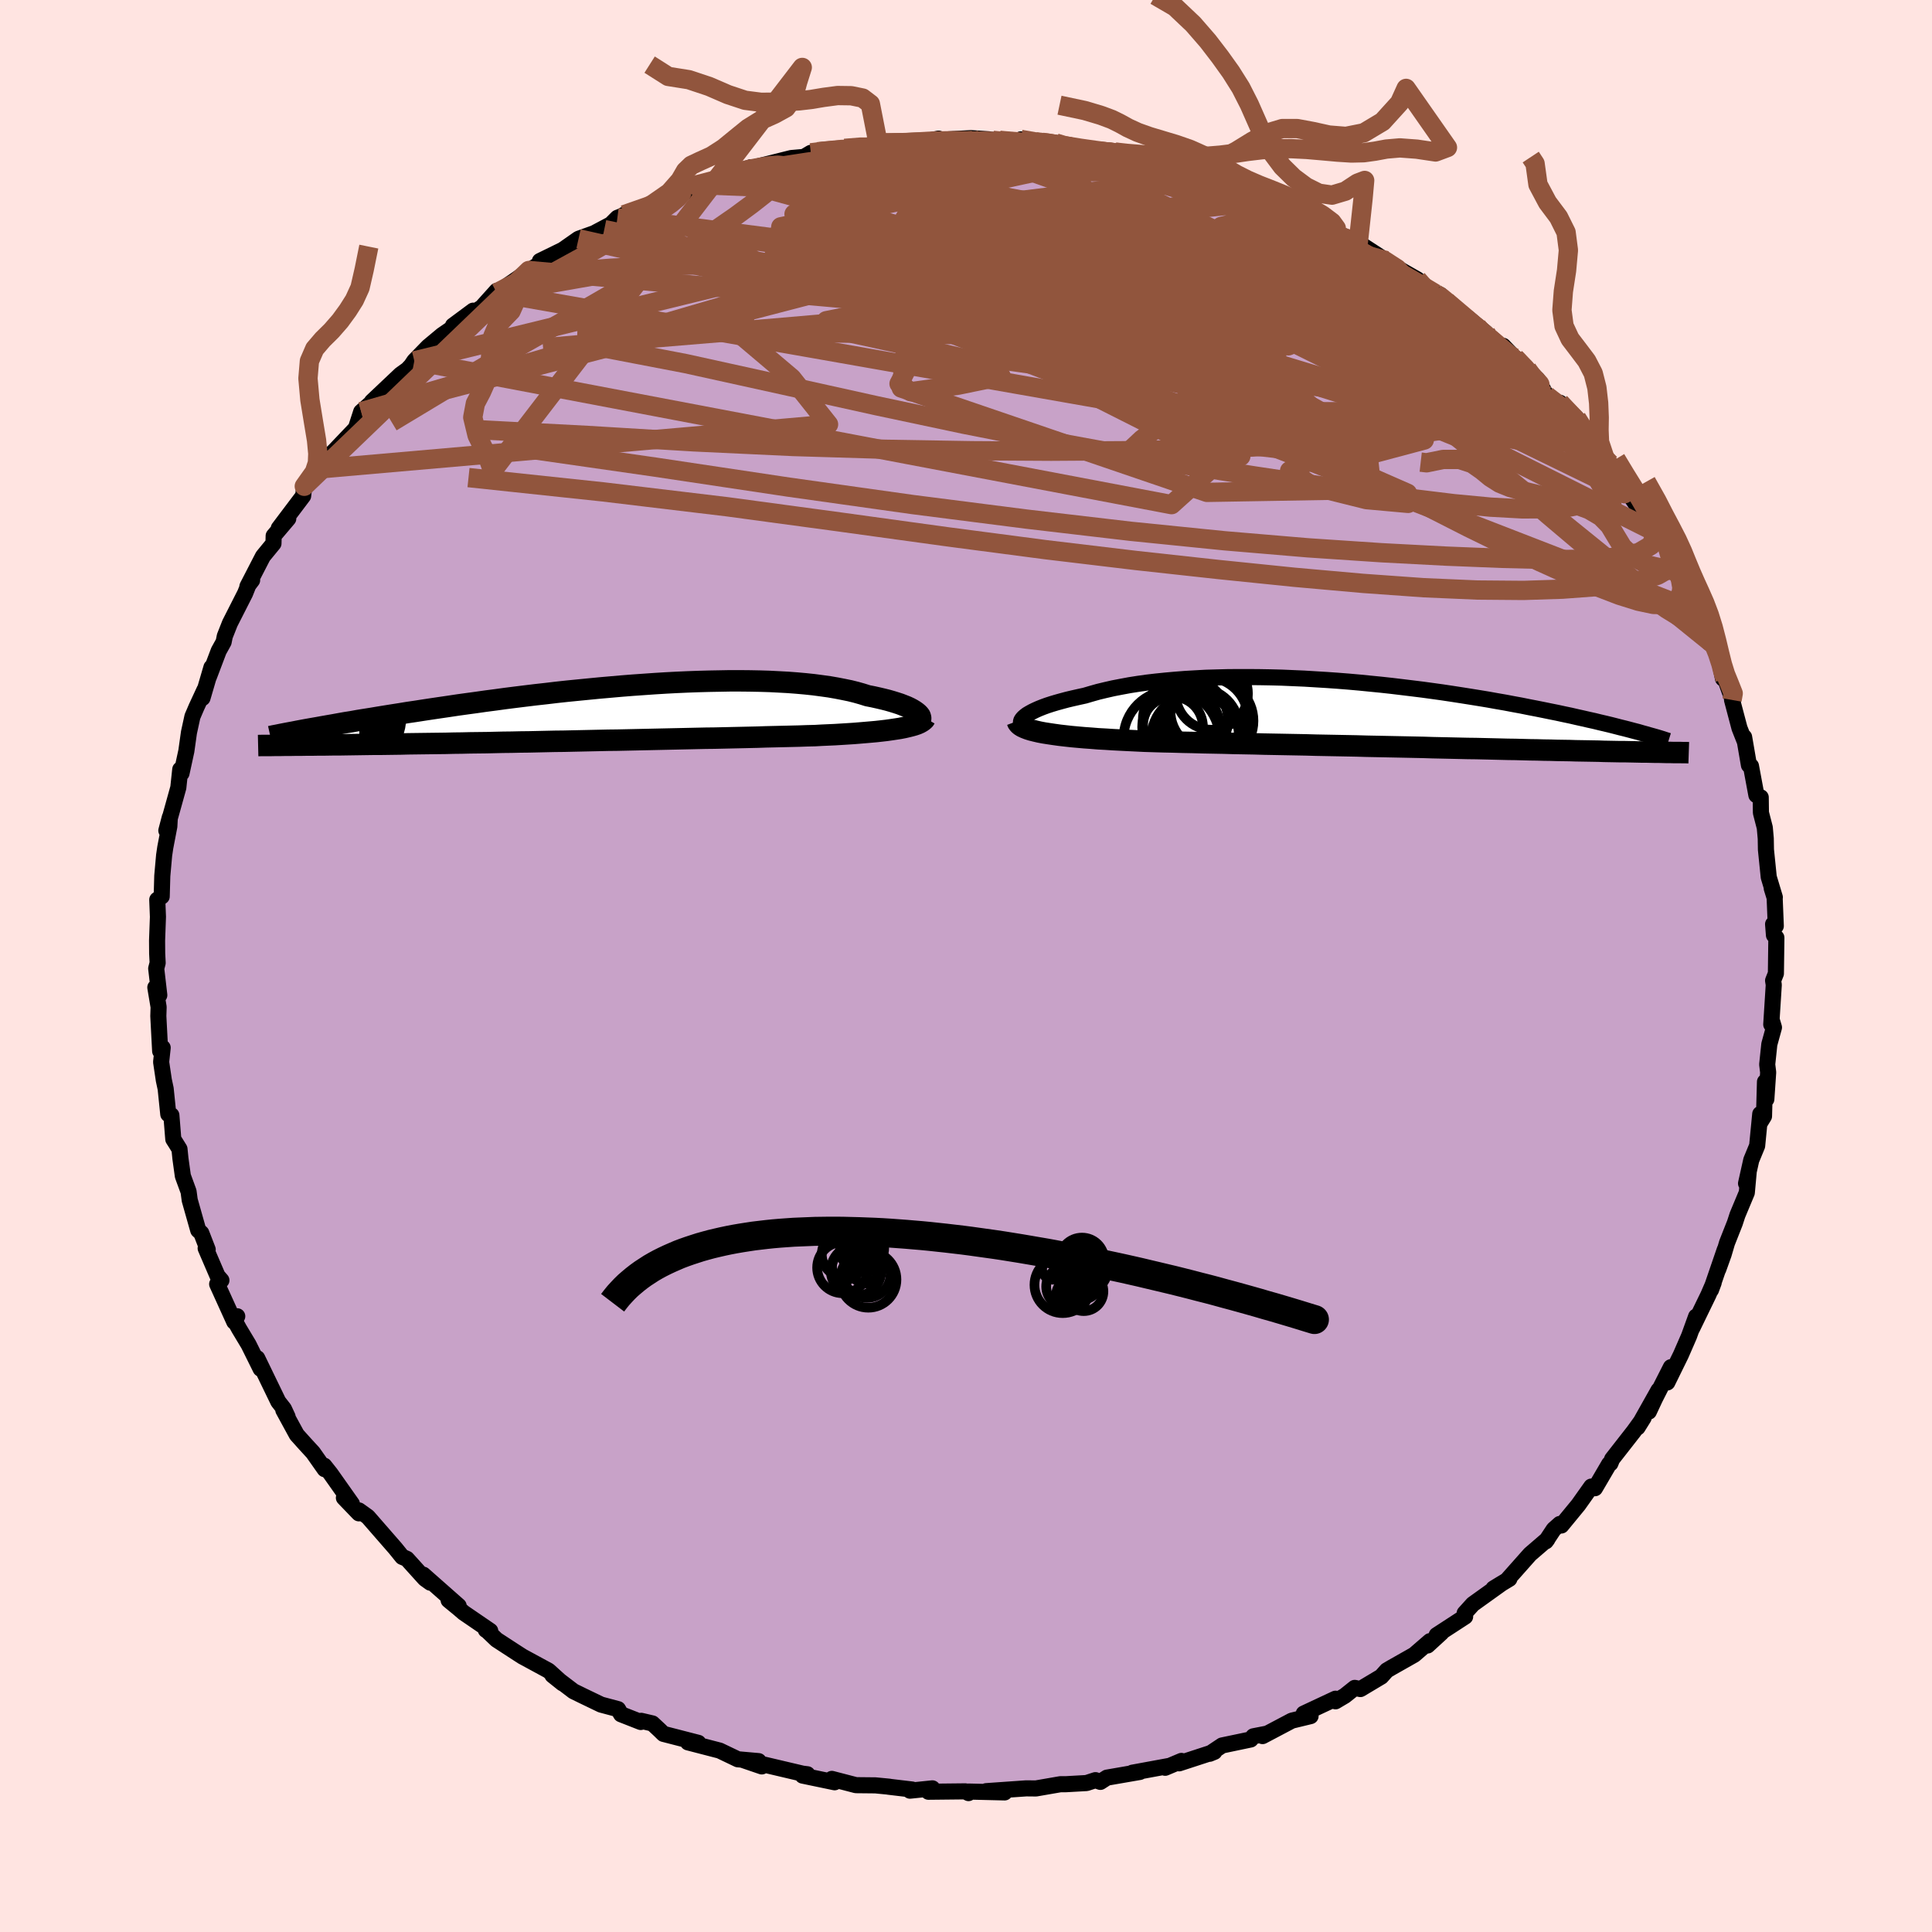 <svg xmlns="http://www.w3.org/2000/svg" width="500" height="500" viewBox="-100 -100 200 200"><defs><clipPath id="c"><path d="m30.8.22-.13-.13-.16-.13-.2-.14-.23-.14-.26-.14-.3-.14-.33-.13-.36-.14-.4-.13-.42-.13-.45-.13-.48-.12-.51-.12-.54-.12-.56-.11-.57-.18-.6-.17-.64-.16-.68-.14-.72-.14-.75-.13-.79-.11-.83-.11-.85-.09-.89-.08-.92-.07-.94-.05-.97-.05-1-.03-1.02-.02-1.03-.01h-1.06l-1.07.02-1.09.02-1.11.03-1.11.04-1.12.05-1.13.06-1.14.07-1.14.08-1.14.08-1.14.09-1.13.1-1.14.1-1.13.11-1.12.11-1.11.11-1.11.12-1.09.13-1.08.12-1.07.13-1.05.13-1.03.13-1.02.14-1 .13-.98.14-.96.13-.94.13-.93.14-.89.13-.88.13-.86.13-.83.13-.82.12-.79.13-.77.12-.75.12-.74.12-.71.12-.7.11-.68.11-.66.12-.64.1-.62.11-.6.11-.58.1-.57.1-.55.1-.52.09-.61 1.71h.57l.58-.01h.59l.61-.01.62-.01h.63l.64-.01.66-.01.67-.01.67-.01.69-.01h.7l.71-.01.72-.01.73-.01.75-.02.76-.01.77-.01.78-.01.8-.01.81-.01.82-.02.83-.01.84-.02.85-.01.86-.01.86-.02.87-.02.88-.01.89-.02.89-.01.9-.02.9-.02.91-.02.91-.01.91-.02.92-.02.92-.02.92-.02.92-.02.92-.01.92-.02.92-.02.92-.02.93-.02.91-.02.92-.02.92-.02.91-.02.91-.02.91-.02.91-.01.9-.02.89-.02.9-.02.88-.02.88-.02.88-.03.87-.02.86-.02.85-.02.85-.02.83-.03.82-.02.7-.04.68-.03.67-.03.66-.04.64-.04.63-.04.62-.05.59-.05.58-.05.56-.05.54-.06.52-.06.49-.07.47-.07.45-.07"/></clipPath><clipPath id="b"><path d="m-34.94.44.17-.15.21-.16.25-.15.29-.16.33-.16.36-.16.4-.16.44-.16.46-.15.5-.15.54-.15.56-.15.59-.14.62-.14.64-.14.68-.2.71-.2.75-.18.79-.18.83-.16.86-.16.89-.14.93-.13.95-.11.98-.1 1.01-.09 1.03-.08 1.05-.06 1.07-.06 1.09-.03 1.11-.03 1.11-.01h1.13l1.14.01 1.14.02 1.15.03 1.15.05 1.16.05 1.15.07 1.15.07 1.14.08 1.14.09 1.13.1 1.11.11 1.11.11 1.1.12 1.08.13 1.07.13 1.05.13 1.03.14 1.01.14 1 .15.97.15.95.15.93.15.91.15.89.16.87.15.84.16.82.15.79.16.78.15.75.15.73.15.7.14.69.15.67.14.65.15.63.14.61.14.59.13.57.14.56.13.54.13.51.13.5.13.49.12.46.12.45.12 2.16 2.21-.42-.01-.43-.01h-.44l-.45-.01-.46-.01-.48-.01-.49-.01h-.5l-.52-.01-.53-.01-.54-.01-.55-.02-.57-.01-.58-.01-.6-.01-.61-.01-.63-.02-.65-.01-.66-.01-.67-.02-.7-.01-.71-.02-.73-.01-.75-.02-.76-.02-.78-.01-.8-.02-.82-.02-.83-.02-.85-.02-.86-.01-.88-.02-.9-.02-.91-.02-.93-.02-.94-.03-.96-.02-.96-.02-.99-.02-.99-.02-1-.02L.56 3.4l-1.02-.03-1.04-.02-1.04-.02-1.05-.02-1.06-.02-1.06-.03-1.06-.02-1.07-.02-1.07-.02-1.08-.02-1.07-.03-1.07-.02-1.06-.02-1.07-.03-1.05-.02-1.05-.02-1.05-.03-1.03-.02-1.02-.03-1-.02-1-.03-.97-.03-.83-.04-.82-.04-.81-.04-.78-.04-.77-.05-.75-.04-.73-.06-.71-.05-.68-.06-.66-.06-.63-.07-.61-.07-.57-.08-.54-.08-.51-.08"/></clipPath><filter id="a"><feTurbulence baseFrequency=".05" numOctaves="3" result="noise" type="noise"/><feDisplacementMap in="SourceGraphic" in2="noise" scale="2"/></filter></defs><rect width="100%" height="100%" x="-100" y="-100" fill="#FFE4E1"/><path fill="#C8A2C8" stroke="#000" stroke-linejoin="round" stroke-width="1.667" d="m83.84.78-.29.73.07.44-.26 4.1.07-.39.21.7-.48 1.74-.22 2.09.1.82-.19 2.78-.14-1.8-.1 3.56-.4.65.01-.88-.32 3.29-.61 1.48-.54 2.42.27-1.14-.19 2.09-.97 2.32-.27.83-.81 2.05-.35 1.19-.56 1.56.68-2.05-1.43 4.17.28-.75-.55 1.27-1.68 3.46.41-1.22-.73 2.02-.85 1.95-1.4 2.85.37-1.58-1.65 3.25-.63 1.35 1-2.22-2.17 3.86.63-1.01-1.01 1.4-2.25 2.88-.18.45-.13.06-1.47 2.51-.38-.17-1.34 1.89-1.76 2.14-.16-.16-.63.56-.82 1.24.16-.21-1.79 1.54-2.28 2.57.14-.02-1.65 1 .87-.53-3 2.15-.85.94.05.35-2.95 1.92.5-.25-1.44 1.32.25-.45-1.63 1.41-2.33 1.32-.51.3-.57.64-2.16 1.29-.59-.12-1.03.82-.96.57v-.27l-3.29 1.54.71.26-1.94.47-3.03 1.6.49-.26-1.44.28-.28.33-2.96.62-1.29.86.49-.2-3.65 1.19.24-.25-1.68.71.46-.2-3.86.71.78-.08-3.41.59-.68.44-.51-.18-.92.3-2.13.12h-.57l-2.54.44-.99-.01h-.02l-4.14.29 1.91.13-3.73-.09-.01.16-.33-.18-3.82.04.41-.35-2.32.24.22-.12-2.44-.29h.09l-1.45-.14-2.01-.02-2.5-.65.29.35-3.31-.69.49-.14-.49-.06-4.8-1.13.57.38-1.93-.66 1.6.11-2.15-.19-1.88-.9-3.28-.85 1.07.05-3.61-.93-.42-.41-.72-.67-1.16-.27-.05.12-2.04-.8-.31-.53-1.76-.47-1.89-.91-.96-.47-2.18-1.66 1.05.84-1.45-1.31-2.71-1.47-.76-.49-1.92-1.25-.94-.9-.17-.11.46.1-2.75-1.88-.51-.44-1.05-.86 1.04.59-3.66-3.23.73.83-.57-.41-1.86-2.06-.48-.2-.71-.88-2.85-3.27-.92-.66-.01.3-1.55-1.61.83.63-2.21-3.13-.65-.82.04.36-1.21-1.72-.8-.87-.88-.98-1.39-2.55.44.69-.38-.82-.58-.74-2.18-4.5.35 1.1-1.24-2.5-.99-1.65-.64-1.16.45-.13-.31.57-1.77-3.9.44-.39-.4-.46-1.23-2.86.21.13-.66-1.7-.32-.3-.88-3.11-.12-.89-.59-1.61-.25-1.8-.1-.99-.41-.66-.23-.36-.2-2.48-.32-.11-.27-2.63-.19-.89-.28-1.88.16-1.48-.26.35-.16-3.03-.03-.6.03-.93-.34-2.03.41.8-.32-2.76.15-.58-.05-.99-.01-1.33.09-2.45-.07-1.77.46-.34.06-2.13.19-2.13.12-.81.42-2.19.05-.93-.36 1.37.69-2.47.55-1.98.2-1.88.13.4.5-2.3.27-1.92.36-1.65.42-.98.83-1.79-.21.85.93-3.18-.27.99 1.02-2.69.51-.92.12-.6.53-1.34 1.57-3.09.44-1.1.29-.27-.49.65 1.61-3.12 1.09-1.33.02-.79 1.51-1.78-.98.99 2.52-3.34.12-1 1.98-2.22-.29.41.75-1.31-.26.35.97-.94 2.19-2.3.55-1.7 1.82-1.61-.61.89-.1-.34 2.96-2.8.71-.51.39-.41.33-.49 1.44-1.48 1.44-1.2 1.46-1 1.75-1.52-2.09 1.55 2.98-1.89 1.54-1.71-.25.28.26-.08 2.19-1.5 1.14-.81 1.06-.64.08-.34 2.37-1.16 1.63-1.14 2.66-.95-.89.29 1.58-.84.67-.67 1.93-.76-1.24.44 2.56-.82 2.94-1.16 2.31-1.08-1.03.2.28-.11.74-.14 2.33-.82 3.01-.99-.32.34.62-.32 3.88-.97 1.59-.14-.58.2 1.01-.6.7-.11 2.8-.35 1.78-.23 1.09-.13.33-.23.26.06 3.6.02 1.69-.28.97-.22-.89.18 4.24-.23 1.84.12-1.34.1h2.46l-1.21-.07 4.48.33-1.07-.35 1.54.25 2.07.12-.06.25 3.38.42 1.12.19 1.95.06.11.24-.35-.22.94.37 1.77.19 2.36.57 2.89.92-1.18-.25 2.21.9 2.24.49.56-.06 1.75.84-.05.09.94.36 1.88.62 2.74.8.86.58 1.06.57 2.1 1.16-.02.21-.31-.21.15.19 2.29 1.03 2.89 1.88-.44-.19 2.29 1.34 1.37.78.62.7 1.25.78.52.12.1.38 2.86 2.1 1.74 1.45-.43.14 2.22 1.45.01-.24 1.2 1.25.04-.01 1.25 1.18 1.07 1.05.93 1.68 1.87 1.58-.49-.84 1.73 1.59 1.78 2.28-.59-.43.05.24 1.75 2.24.48.39.83 1.37 2.21 2.92-1.09-1.15 1.56 2.26.79 1.49.54.42 1.1 1.37 1.18 2.56-.36-.86.9 2.63.13.11.49.64.52 1.46.93 1.46.55 1.89.74.42.66 3.25-.23-1.26.45 1.29.82 2.28-.1-.09.77 2.91.51 1.29-.03-.36.5 2.91.21.09.56 3.01.45.23.02 1.59.4 1.55.1 1.12.02 1.16.29 2.84.63 2.09-.32-.93.3.97.12 2.93-.28-.19.09 1.14.25.26-.05 3.71-.29.73" filter="url(#a)"/><path fill="#fff" d="m-34.94.44.17-.15.21-.16.25-.15.29-.16.33-.16.36-.16.4-.16.44-.16.46-.15.5-.15.54-.15.56-.15.59-.14.62-.14.64-.14.68-.2.71-.2.75-.18.79-.18.83-.16.86-.16.89-.14.93-.13.95-.11.98-.1 1.01-.09 1.03-.08 1.05-.06 1.07-.06 1.09-.03 1.11-.03 1.11-.01h1.13l1.14.01 1.14.02 1.15.03 1.15.05 1.16.05 1.15.07 1.15.07 1.14.08 1.14.09 1.13.1 1.11.11 1.11.11 1.1.12 1.08.13 1.07.13 1.05.13 1.03.14 1.01.14 1 .15.97.15.95.15.93.15.91.15.89.16.87.15.84.16.82.15.79.16.78.15.75.15.73.15.7.14.69.15.67.14.65.15.63.14.61.14.59.13.57.14.56.13.54.13.51.13.5.13.49.12.46.12.45.12 2.16 2.21-.42-.01-.43-.01h-.44l-.45-.01-.46-.01-.48-.01-.49-.01h-.5l-.52-.01-.53-.01-.54-.01-.55-.02-.57-.01-.58-.01-.6-.01-.61-.01-.63-.02-.65-.01-.66-.01-.67-.02-.7-.01-.71-.02-.73-.01-.75-.02-.76-.02-.78-.01-.8-.02-.82-.02-.83-.02-.85-.02-.86-.01-.88-.02-.9-.02-.91-.02-.93-.02-.94-.03-.96-.02-.96-.02-.99-.02-.99-.02-1-.02L.56 3.4l-1.02-.03-1.04-.02-1.04-.02-1.05-.02-1.06-.02-1.06-.03-1.06-.02-1.07-.02-1.07-.02-1.08-.02-1.07-.03-1.07-.02-1.06-.02-1.07-.03-1.05-.02-1.05-.02-1.05-.03-1.03-.02-1.02-.03-1-.02-1-.03-.97-.03-.83-.04-.82-.04-.81-.04-.78-.04-.77-.05-.75-.04-.73-.06-.71-.05-.68-.06-.66-.06-.63-.07-.61-.07-.57-.08-.54-.08-.51-.08" filter="url(#a)" transform="translate(40.89 -26.15)"/><path fill="#fff" d="m30.8.22-.13-.13-.16-.13-.2-.14-.23-.14-.26-.14-.3-.14-.33-.13-.36-.14-.4-.13-.42-.13-.45-.13-.48-.12-.51-.12-.54-.12-.56-.11-.57-.18-.6-.17-.64-.16-.68-.14-.72-.14-.75-.13-.79-.11-.83-.11-.85-.09-.89-.08-.92-.07-.94-.05-.97-.05-1-.03-1.02-.02-1.03-.01h-1.06l-1.07.02-1.09.02-1.11.03-1.11.04-1.12.05-1.13.06-1.14.07-1.14.08-1.14.08-1.14.09-1.13.1-1.14.1-1.13.11-1.12.11-1.11.11-1.11.12-1.09.13-1.08.12-1.07.13-1.05.13-1.03.13-1.02.14-1 .13-.98.14-.96.13-.94.13-.93.14-.89.13-.88.13-.86.13-.83.13-.82.12-.79.13-.77.12-.75.12-.74.12-.71.12-.7.11-.68.11-.66.12-.64.1-.62.11-.6.11-.58.1-.57.1-.55.1-.52.09-.61 1.71h.57l.58-.01h.59l.61-.01.62-.01h.63l.64-.01.66-.01.67-.01.67-.01.69-.01h.7l.71-.01.72-.01.73-.01.75-.02.76-.01.77-.01.78-.01.8-.01.81-.01.82-.02.83-.01.84-.02.85-.01.86-.01.86-.02.87-.02.88-.01.89-.02.89-.01.9-.02.9-.02.91-.02.91-.01.91-.02.92-.02.92-.02.92-.02.92-.02.92-.01.92-.02.92-.02.92-.02.93-.02.91-.02.92-.02.92-.02.91-.02.91-.02.91-.02.91-.01.9-.02.89-.02.9-.02.88-.02.88-.02.88-.03.87-.02.86-.02.85-.02.85-.02.83-.03.82-.02.7-.04.68-.03.67-.03.66-.04.64-.04.63-.04.62-.05.59-.05.58-.05.56-.05.54-.06.52-.06.49-.07.47-.07.45-.07" filter="url(#a)" transform="translate(-35.66 -26.25)"/><g fill="none" stroke="#000" transform="translate(40.89 -26.15)"><path stroke-linejoin="round" stroke-width="1.667" d="m-34.21 1.59-.29-.07-.23-.08-.19-.09-.14-.11-.09-.12-.05-.12V.87l.04-.14.09-.14.13-.15.17-.15.21-.16.25-.15.29-.16.33-.16.36-.16.4-.16.44-.16.46-.15.5-.15.54-.15.56-.15.59-.14.62-.14.64-.14.68-.2.71-.2.75-.18.79-.18.83-.16.86-.16.89-.14.93-.13.95-.11.98-.1 1.01-.09 1.03-.08 1.05-.06 1.07-.06 1.09-.03 1.11-.03 1.11-.01h1.13l1.14.01 1.14.02 1.15.03 1.15.05 1.16.05 1.15.07 1.15.07 1.14.08 1.14.09 1.13.1 1.11.11 1.11.11 1.1.12 1.08.13 1.07.13 1.05.13 1.03.14 1.01.14 1 .15.97.15.95.15.93.15.91.15.89.16.87.15.84.16.82.15.79.16.78.15.75.15.73.15.7.14.69.15.67.14.65.15.63.14.61.14.59.13.57.14.56.13.54.13.51.13.5.13.49.12.46.12.45.12.43.11.41.12.4.11.38.11.36.1.35.1.34.1.32.1.3.1.29.09" filter="url(#a)"/><path stroke-linejoin="round" stroke-width="2.222" d="m-35.59.8.06.16.11.15.16.14.21.13.26.12.31.12.35.11.4.1.43.1.47.09.51.08.54.08.57.08.61.07.63.07.66.06.68.06.71.05.73.06.75.04.77.05.78.04.81.04.82.04.83.04.97.03 1 .03 1 .02 1.02.03 1.03.02 1.05.03 1.05.02 1.05.02 1.07.03 1.06.02 1.07.02 1.07.03 1.08.02 1.07.02 1.07.02 1.06.02 1.06.03 1.06.02 1.05.02 1.04.02 1.04.02 1.02.03 1.02.02 1 .02.99.02.99.02.96.02.96.02.94.03.93.02.91.02.9.02.88.02.86.01.85.02.83.02.82.02.8.02.78.01.76.02.75.02.73.01.71.02.7.01.67.02.66.01.65.01.63.02.61.01.6.01.58.01.57.01.55.02.54.01.53.01.52.01h.5l.49.01.48.01.46.01.45.01h.44l.43.01.42.01h.4l.39.01.38.01h.37l.36.01h.68l.32.01h.32l.3.01" filter="url(#a)"/><circle cx="-18.18" cy=".717" r="4.408" clip-path="url(#b)" filter="url(#a)"/><circle cx="-15.49" cy=".772" r="4.358" clip-path="url(#b)" filter="url(#a)"/><circle cx="-19.615" cy="2.582" r="4.962" clip-path="url(#b)" filter="url(#a)"/><circle cx="-16.725" cy="1.517" r="4.096" clip-path="url(#b)" filter="url(#a)"/><circle cx="-19.505" cy="1.412" r="3.146" clip-path="url(#b)" filter="url(#a)"/><circle cx="-16.015" cy=".572" r="4.324" clip-path="url(#b)" filter="url(#a)"/><circle cx="-15.7" cy="-.243" r="4.026" clip-path="url(#b)" filter="url(#a)"/><circle cx="-15.445" cy="-2.048" r="3.742" clip-path="url(#b)" filter="url(#a)"/><circle cx="-18.59" cy="1.497" r="4.006" clip-path="url(#b)" filter="url(#a)"/><circle cx="-17.155" cy="2.567" r="4.56" clip-path="url(#b)" filter="url(#a)"/></g><g fill="none" stroke="#000" transform="translate(-35.66 -26.25)"><path stroke-linejoin="round" stroke-width="2.222" d="m30.06 1.24.24-.06.21-.07.17-.09.13-.09.09-.1.06-.11.01-.12-.02-.12-.05-.13-.1-.13-.13-.13-.16-.13-.2-.14-.23-.14-.26-.14-.3-.14-.33-.13-.36-.14-.4-.13-.42-.13-.45-.13-.48-.12-.51-.12-.54-.12-.56-.11-.57-.18-.6-.17-.64-.16-.68-.14-.72-.14-.75-.13-.79-.11-.83-.11-.85-.09-.89-.08-.92-.07-.94-.05-.97-.05-1-.03-1.02-.02-1.03-.01h-1.06l-1.07.02-1.09.02-1.11.03-1.11.04-1.12.05-1.13.06-1.14.07-1.14.08-1.14.08-1.14.09-1.13.1-1.14.1-1.13.11-1.12.11-1.11.11-1.11.12-1.09.13-1.08.12-1.07.13-1.05.13-1.03.13-1.02.14-1 .13-.98.14-.96.13-.94.13-.93.14-.89.13-.88.13-.86.13-.83.13-.82.12-.79.13-.77.12-.75.12-.74.12-.71.12-.7.11-.68.11-.66.12-.64.1-.62.11-.6.11-.58.1-.57.1-.55.1-.52.09-.51.09-.49.09-.48.09-.45.09-.44.08-.42.08-.41.08-.39.08-.37.07-.36.08" filter="url(#a)"/><path stroke-linejoin="round" stroke-width="2.222" d="m31.44.59-.08.14-.13.12-.17.12-.21.12-.25.11-.29.1-.32.09-.36.09-.39.09-.41.08-.45.07-.47.07-.49.07-.52.06-.54.06-.56.05-.58.05-.59.05-.62.05-.63.04-.64.04-.66.04-.67.03-.68.03-.7.04-.82.02-.83.03-.85.02-.85.02-.86.02-.87.02-.88.03-.88.02-.88.02-.9.02-.89.02-.9.02-.91.01-.91.02-.91.02-.91.02-.92.02-.92.02-.91.02-.93.02-.92.02-.92.02-.92.02-.92.01-.92.02-.92.02-.92.02-.92.02-.91.02-.91.01-.91.02-.9.02-.9.02-.89.01-.89.02-.88.01-.87.02-.86.02-.86.01-.85.01-.84.02-.83.01-.82.02-.81.01-.8.01-.78.01-.77.01-.76.01-.75.02-.73.01-.72.01-.71.01h-.7l-.69.01-.67.01-.67.01-.66.01-.64.01h-.63l-.62.01-.61.01h-.59l-.58.01h-.57l-.56.01h-.54l-.53.01h-.52l-.5.01h-.49l-.48.01h-.92l-.44.01" filter="url(#a)"/><circle cx="-28.386" cy=".453" r="3.774" clip-path="url(#c)" filter="url(#a)"/><circle cx="-26.701" cy="2.878" r="3.482" clip-path="url(#c)" filter="url(#a)"/><circle cx="-30.321" cy="1.718" r="4.524" clip-path="url(#c)" filter="url(#a)"/><circle cx="-30.471" cy="1.268" r="4.818" clip-path="url(#c)" filter="url(#a)"/><circle cx="-27.976" cy="2.933" r="3.31" clip-path="url(#c)" filter="url(#a)"/><circle cx="-28.111" cy="1.348" r="4.242" clip-path="url(#c)" filter="url(#a)"/><circle cx="-29.261" cy="2.263" r="3.932" clip-path="url(#c)" filter="url(#a)"/><circle cx="-29.956" cy="3.228" r="4.218" clip-path="url(#c)" filter="url(#a)"/><circle cx="-27.471" cy=".598" r="4.676" clip-path="url(#c)" filter="url(#a)"/><circle cx="-31.186" cy="1.948" r="4.544" clip-path="url(#c)" filter="url(#a)"/></g><g fill="none" stroke="#91553D" stroke-linejoin="round" stroke-width="2"><path d="m5.67-85.57 1.67.29 1.92.45 2.21.61 2.45.72 2.51.79 2.5.84 2.46.9 2.51.98 2.63 1.06 2.77 1.11 2.82 1.13 2.73 1.06 2.51.96 2.28.86 2.08.8 1.91.76 1.67.69" filter="url(#a)"/><path d="m13.72-84.34 1.23.09.56.08.47.11.59.15.68.19.54.21.21.17-.27.11-.81.02-1.37-.08-1.93-.21-2.55-.33-3.34-.47-4.6-.57m-51.71 15.18 2.14-1.11 2.51-.68 3.15-.44 3.94-.31 4.74-.24 5.42-.13 5.94.01 6.39.16 6.82.3 7.27.45 7.72.56 8.15.65 8.55.66 8.79.57 8.61.31m-50.92-16.3 1.27.03 2.03-.02 1.98-.04 1.85-.02 1.83.01 1.79.04 1.68.05 1.52.06 1.37.06 1.25.05 1.15.05 1.02.05.8.05.46.03h.05l-.43-.07-.91-.15-1.48-.22M43.06-73.2l1.58 1.02.58.68-.23.42-.93.24-1.54.14-2.16.09-2.86.01-3.67-.13-4.6-.33-5.59-.59-6.63-.82-7.59-1.06-8.45-1.31-9.15-1.54-9.98-1.74" filter="url(#a)"/><path d="m15.67-84.28.15.16.64.22 1.27.36 1.72.49 1.9.57 1.89.6 1.78.58 1.64.54 1.5.5 1.36.46 1.19.39.98.33.74.23.44.12.07-.01-.35-.13-.77-.27-1.1-.41-1.4-.59" filter="url(#a)"/><path d="m23.39-82.21.16.25 1.65.84 2.23 1.11 2.44 1.32 2.56 1.49 2.71 1.64 2.9 1.77 3.11 1.89 3.22 1.99 3.23 2.03 3.09 2 2.82 1.89 2.52 1.79 2.27 1.74m-85.89-20.37-.33.07.79-.16 1.67-.35 2.23-.45 2.51-.48 2.6-.45 2.59-.42 2.52-.39 2.37-.38 2.17-.34 1.98-.3 1.84-.28 1.68-.23 1.45-.2 1.18-.15 1.05-.12m70.27 40.35.3.68-.37.89-1.27.74-2.22.47-3.11.23-3.99.02-4.86-.12-5.75-.23-6.68-.35-7.63-.51-8.64-.73-9.7-.98-10.77-1.26-11.82-1.51-12.81-1.8-13.81-2.07-14.92-2.14" filter="url(#a)"/><path d="m-9.1-85.17 2.79-.06 1.88-.11 1.55-.07 1.54-.02 1.55.02 1.47.03 1.37.05 1.26.05 1.19.05 1.15.06 1.08.07.98.07.83.07.63.07.38.05.09.02-.24-.02-.6-.03-.93-.06L7.66-85l-1.4-.09-1.5-.11-1.69-.18m28.67 6.16 2 .69 1.35.62 1 .55.68.43.38.3.17.21.06.17-.05.15-.26.1-.57-.02-.97-.17-1.4-.36-1.83-.55-2.29-.76-2.82-.95-3.47-1.17-4.25-1.4-5.01-1.71m39.35 17.54.22.4.55.47.37.35.11.25-.13.19-.37.13-.65.01-1-.17-1.42-.41-1.87-.7-2.33-.97-2.81-1.26-3.31-1.55-3.87-1.86-4.54-2.17-5.26-2.51-6.01-2.89-6.68-3.31" filter="url(#a)"/><path d="m-28.34-80.74 1.36-.35 2.01-.53 2.11-.48 2.11-.41 2.16-.37 2.21-.34 2.19-.3 2.13-.28 2.06-.25 1.99-.24 1.9-.24 1.75-.22 1.55-.2 1.33-.16 1.11-.13.87-.1.59-.07.3-.06.15-.05m20.67 3.06 1.98.69 1.6.46 1.2.35.88.3.64.25.46.2.23.14-.12.03-.61-.09-1.15-.24-1.69-.42-2.23-.62-2.85-.85-3.63-1.05" filter="url(#a)"/><path d="m24.42-81.56 1.68.36 1.22.34 1.06.37 1.03.39 1.09.42 1.13.44 1.06.43.86.4.56.31.22.2-.14.08-.45-.04L33-78l-.99-.21-1.25-.3-1.52-.39-1.82-.52-2.16-.67-2.63-.85L19.31-82 15-83.32m-24.36-1.91 1.24.03 1.95-.05 1.85-.07 1.68-.06 1.61-.03H.54l1.48.03 1.34.04 1.18.04 1.01.04.84.02.65.01.44.01.22.02-.03.02-.31.02h-.65l-1.01-.05-1.32-.1-1.59-.16" filter="url(#a)"/><path d="m-15.36-84.29 2.46-.24 2.24-.1h2.2l2.4.09 2.7.15 2.95.17 3.07.18 3.06.21 3.03.23 2.94.25 2.75.25 2.39.23 1.98.18 1.84.13M9.28-85.2l.92.28 1.62.26 1.48.21 1.13.15.85.13.7.13.66.15.6.18.45.17.19.14-.18.09-.58.02-1.01-.05-1.48-.14-1.96-.22-2.41-.33-2.76-.42L4.44-85m24.48 4.8 1.34.51 1.87.77 2 .92 1.91 1.02 1.77 1.04 1.62 1.04 1.52 1.02 1.49 1.01 1.53 1.02 1.58 1.05 1.58 1.02 1.51.95 1.35.84 1.15.72.9.58.64.43.36.25.07.04-.2-.24M-25.27-81.7l1.87-.55 1.09-.25 1.09-.2 1-.15.76-.05.48.05.24.17.06.27-.13.4-.38.54-.68.7-1 .88-1.34 1.05-1.68 1.24-2.04 1.41-2.45 1.6-2.88 1.8-3.33 1.99-3.8 2.2-4.31 2.44-4.91 2.79-5.57 3.28-6.28 3.78" filter="url(#a)"/><path d="m28.97-80.29.36.2 1.03.38 1.35.49 1.31.52 1.07.48.71.4.32.26-.05.14-.36.03-.58-.04-.77-.1-.97-.15-1.27-.26-1.72-.41-2.29-.61-2.97-.84-3.67-1.1-4.3-1.35-4.92-1.56M66.2-52.39l.48.72.36 1.04-.04.94-.48.75-.9.6-1.31.47-1.76.35-2.24.19-2.74.01-3.27-.18-3.8-.36-4.34-.53-4.88-.66-5.45-.79-6.01-.9-6.61-1.04-7.2-1.21-7.8-1.43-8.42-1.66-9.01-1.91-9.58-2.12-10.22-2.25-11.21-2.15" filter="url(#a)"/><path d="m73.44-41.62.53 1.66.14.8-.08.59-.29.52-.54.41-.85.23-1.19-.02-1.56-.33-1.95-.61-2.32-.89-2.7-1.13-3.11-1.4-3.53-1.66L52-45.4l-4.46-2.27-4.95-2.59-5.44-2.93-5.94-3.28-6.41-3.65-6.91-4.04-7.51-4.41-8.23-4.79-8.98-5.18m68.31 20.23 1.49 1.55.97 1.17.64.89.6.85.65.9.66.92.62.9.51.79.37.64.22.47.06.27-.11.07-.31-.14-.51-.39-.74-.64-.98-.91-1.24-1.21-1.53-1.55-1.83-1.9-2.18-2.28-2.49-2.66-2.73-2.96-2.92-3.19m-63.26-17.92 1.62-.13h1.66l2 .12 2.48.21 2.87.25 3.1.31 3.23.35 3.33.42 3.38.46 3.34.49 3.16.47 2.88.41 2.56.34 2.22.27 1.86.22m1.84.16.46.27 1.35.61 1.87.85 2.06 1.01 2.03 1.08 1.89 1.09 1.7 1.04 1.55.98 1.46.92 1.45.92 1.47.93 1.43.9 1.26.8.95.58.51.27-.05-.17-.64-.61" filter="url(#a)"/><path d="m63.21-56.72.8 1.27-.12.46-.47.32-.76.29-1.15.21-1.64.04-2.21-.22-2.82-.5-3.48-.79-4.14-1.09-4.81-1.4-5.5-1.72-6.25-2.06-7.06-2.43-7.96-2.79-8.86-3.16-9.66-3.54-10.41-3.89" filter="url(#a)"/><path d="m60.1-59.05 1.14.88.71.57.56.6.33.52.06.36-.15.21-.32.08-.52-.05-.78-.26-1.13-.51-1.54-.83-1.98-1.18-2.43-1.53-2.86-1.88-3.29-2.25-3.74-2.65-4.28-3.07-4.97-3.54-5.84-4.08m-25.6-7.82.39.04 1.44.12 1.57.16 1.68.24 1.81.3 1.9.34 1.88.34 1.75.31 1.52.27 1.31.25 1.11.21.99.21.85.18.67.15.37.07-.03-.03-.53-.17-1.17-.35-1.97-.51" filter="url(#a)"/><path d="m13.72-84.34 1.22.09.54.08.5.12.7.19.86.25.83.28.65.29.34.26-.01.22-.4.16-.81.12-1.25.06-1.69.02-2.12-.03-2.52-.06-2.99-.1-3.58-.14-4.3-.19-5.07-.26-5.66-.32m-24.36 5.53 2.4-.84 1.93-.76 1.13-.49.45-.19.06.04-.13.19-.33.34-.65.54-1.12.79-1.66 1.05-2.26 1.35-2.97 1.7-3.87 2.12-4.6 2.38m95.61-.05.32.27.27.62-.02.74-.64.59-1.42.33-2.22.07-3.03-.16-3.82-.32-4.58-.45-5.33-.57-6.11-.69-7.02-.82-8.1-.98-9.26-1.19-10.3-1.45-11.07-1.8" filter="url(#a)"/><path d="m38.5-76.11-.28.11-.49.19-.53.46-.73.69-1.2.81-1.86.84-2.63.81-3.45.79-4.3.74-5.15.73-5.99.74-6.82.77-7.67.81-8.58.83-9.64.83-10.84.9-12.12 1.07M7.21-85.32l1.46.16 1.22.23 1.11.22.76.18.24.15-.3.13-.73.15-1.07.18-1.38.24-1.76.27-2.32.3-3.06.31-3.86.3-4.66.28-5.52.29-6.72.41m34.81-2.74 1.27.35 1.8.43 1.91.5 1.73.51 1.5.47 1.3.41 1.09.35.83.26.49.16.11.05-.29-.06-.68-.21-1.2-.38-1.98-.6-3.03-.86" filter="url(#a)"/><path d="m61.48-58.31 1.26 1.4.3.8-.52.25-1.07-.06-1.56-.27-2.09-.49-2.69-.79-3.39-1.17-4.16-1.61-5-2.07-5.88-2.54-6.78-3.02-7.71-3.51-8.75-4.01-10.19-4.58" filter="url(#a)"/><path d="m58.1-61.78.83 1.15.43 1.09-.06.86-.56.72-1.09.64-1.63.57-2.18.52-2.72.49-3.22.47-3.75.45-4.31.43-4.91.37-5.54.31-6.2.23-6.86.14-7.51.05-8.2-.05-8.91-.15-9.62-.29-10.27-.48-10.92-.66-11.65-.61m104.13-9.88 1.32.88.39.44-.11.33-.47.31-.81.3-1.2.24-1.65.11-2.17-.06-2.73-.28-3.34-.49-4-.71-4.71-.9-5.42-1.1-6.14-1.27-6.86-1.44-7.62-1.63-8.34-1.88-8.93-2.26-9.17-2.74" filter="url(#a)"/><path d="m48.59-69.6.6.37 1.1.9 1.36 1.15 1.34 1.14 1.21 1.03 1.05.88.91.78.8.7.7.64.61.59.51.52.38.4.22.24.03.06-.22-.15-.51-.39-.85-.7-1.25-1.06-1.65-1.44-2.02-1.8-2.19-1.97m23.75 28.83.41.78.3.88.1.76-.17.47-.49.1-.85-.31-1.21-.74-1.6-1.13-2.02-1.53-2.45-1.92-2.9-2.36-3.35-2.83-3.81-3.35-4.28-3.89-4.8-4.43-5.41-5.03-6.07-5.69-6.49-6.35" filter="url(#a)"/><path d="m72.62-43.32.44 1.5-.43.78-1.03.59-1.59.47-2.15.39-2.73.33-3.37.25-4.05.13-4.78-.04-5.54-.24-6.31-.45-7.07-.63-7.83-.8-8.59-.94-9.37-1.12-10.14-1.33-10.96-1.51-11.84-1.6-12.85-1.54-13.93-1.48m98.22-20.52.54.62.18.52-.18.53-.52.64-.94.69-1.47.63-2.12.52-2.84.39-3.56.28-4.29.21-4.99.19-5.68.19-6.37.17-7.09.12-7.85.02-8.63-.09-9.48-.18-10.42-.21-11.22-.42" filter="url(#a)"/><path d="m56.85-62.96 1.05 1.09.82 1.04.59.87.3.64v.44l-.34.25-.7.1-1.05-.07-1.4-.21-1.72-.35-2.06-.49-2.41-.66-2.81-.87-3.26-1.11-3.74-1.37-4.26-1.63-4.8-1.91-5.37-2.19-6-2.47L13-74.65l-7.35-3.13-7.71-3.48" filter="url(#a)"/><path d="m53.81-65.55.15.39.31.45-.03.32-.44.24-.82.19-1.2.16-1.62.08-2.1-.04-2.63-.23-3.2-.43-3.83-.66-4.5-.87-5.23-1.08-5.98-1.27-6.72-1.47L8.5-71.4.21-73.2l-9.1-2.05-9.75-2.44" filter="url(#a)"/><path d="m-66.81-51.47 52.58-4.6-3.81-4.8-5.03-4.25.24-3.19 4.78-2.53 8.39-1.91 9.59-.86 7.74.38 4.76 1.14 3.59 1.14 5.01.99 6.21 1.47 2.61 2.42-9.09 1.45-28.29-4.01L-45.25-72" filter="url(#a)"/><path d="m-57.11-62.64 36.15-8.83 1.43-2.7 2.78-.54 7.35 1.89 9.2 3.14 8.8 2.2 6.51-.28 2.87-2.63-.22-3.5-.69-2.67 1.78-.81 4.72.88 3.95 1.2-4.19-.71-19.4-3.63-31.53-1.25" filter="url(#a)"/><path d="m6.74-85.22 16.32 22.2-8.97-.15 1.74-.92 5.71 1.38 2.1 2.67-2.08 2.99-3.36 2.53-1.58 1.48 2.14.39 6.13-.39 7.7-1.23 3.69-3.12-6.65-6.25-17.37-8.44-13.55-6.31 25.71-3.17" filter="url(#a)"/><path d="m15.78-84.04-34.95 7.52-.45 4.21 10.89 3.21 7.85 2.71 3.57 2.04 2.34 1.3 3.16.41 5.07-.28 7.98.27 10.62 2.56 9.57 5.3.58 5.47-17.07.29-31.64-10.8 2.89-25.6" filter="url(#a)"/><path d="M56.81-62.95 21-69.59l-10.74.23-4.65-.59 3.3-.77h7.46l5.47 1.14.04 2.07-5.09 2.21-7.22 1.25-5.32-.52-.13-2.57 5.89-4.22 9.83-3.94 12.94 1.36L60.1-59.05" filter="url(#a)"/><path d="m-40.11-75.28 23.88 5.37 25.39 1.03 8.56-2.72-.34-2.63-1.58-.95.16.78 1.42 1.93.91 2.39-1 2.18-3 1.56-3.8.88-2.72.47-.26.4 2.12.52 2.79.57 1.2.34-1.3-.2-2.27-.85-.18-1.14 3.58-.43 6.01 1.62 7.93 4.43 14.97 4.28 6.85-13.65" filter="url(#a)"/><path d="M59.17-60.73 6.46-73.03l-13.08-1.58 5.35 2.05 3.82 2.4-4.38 1.56-8.14.9-4.49.9 2.79 1.34 7.7 1.68 6.68 1.57.93 1.17-4.43.91-4.93.68-1.21-.83 2.7-5.11 7.97-10.55 11.69-8.32" filter="url(#a)"/><path d="m28.97-80.29-15.51 3.54-11.92 7.51 8.53 8.98 16.78 6.09 13.72 1.55 6.87-1.83.7-3.43-3.56-3.95-5.86-4.04-6.38-3.88-5.44-3.36-3.71-2.48-2.12-1.45-1.39-.56-1.66.03-2.42.3-2.83.48-2.29.8-1.16 1.21-.18 1.15.89-.18 3.25-2.64 3.93-4.35-10-4.52" filter="url(#a)"/><path d="m-16.06-84.18 22.12 1.72 19.92 7.09 15.96 9.19 9.63 6.3 3.36 1.6-.22-1.33-.84-1.46-.44-.25-1.58.2-5.74-1.04-11.97-3.18-16.52-4.37L3.73-73.1l-.06-.87 19.52.58 15.13-2.53" filter="url(#a)"/><path d="m-62.61-57.37 49.94-13.01 32.49.41 13.46 1.66-.05.42-7.31-.09-7.85.76-2.52 2.45 5.08 3.82 10.35 3.75 10.41 1.85 5.63-1.22-1.07-4.11-6.13-5.35-7.16-4.21-4.33-1.22-1.64 1.53-6.62.95-23.65-4.3-32.51-4.17" filter="url(#a)"/><path d="M75.48-36.78 12.35-61.26l-4.79-5.39 8.15-1.66 4.28-2.58.78-2.45 1.32-.39 3.45 2.26 4.18 3.89 2.52 3.79-.34 2.32-2.46.54-2.74-.73-1.53-1.16.22-.85 2.33.22 5.33 1.89 8.88 3.43 9.94 3.02 4.33-1.38-7.29-9.35-13.57-12" filter="url(#a)"/><path d="m38.32-75.92-43.27-.65-14.21.93-5.48 1.29-1.41.36.46-.34 1.09-.06 1.81.95 3.6 1.88 6.4 2.04 9 1.34 9.92.19 7.89-.87 2.55-1.58-5.08-1.94-11.87-1.97-13-1.73-4.52-1.76L-5.76-81l22.13-2.89" filter="url(#a)"/><path d="M56.81-62.95 33.28-73.74l1.71 3.12 2.31 4.79-3.93 1.63-7.9-1.1-8.67-1.63-6.69.08-1.54 3 5.47 5.24 9.53 4.81 4.88 1.03-8.9-4.58-22.65-8.71-23.48-7.48-22 3.85" filter="url(#a)"/><path d="m-62.61-57.37 45.32-13.23 19.82-1.96 8.59.06 6.08.31 3.61.01.48-.03-1.69.4-2.84.84-3.97.68-5.49-.1-6.28-.9-4.83-1.04-.33-.27 6.6.91 13.36 1.79 16.94 3.55 35.87 17.49" filter="url(#a)"/><path d="m66.68-52-3.19-3.24-2.09.45-7.25-1.6-11.33-2.6-12.17-1.86-10.02-1.22-5.35-1.43.24-2.07 3.94-2.76 3.99-3.26 1.95-3.1 1.02-1.87 1.51-.37 1.52-.02 14.05 3.94" filter="url(#a)"/><path d="m-57.11-62.64 78.39 14.88 7.92-7.15-13.29-10.86-12.55-7.72-6.13-3.98-.92-1.48 1.13-.08.63.75-.99 1.31-2.39 1.54-2.66 1.42L-9.26-73l1.58.46 4.99-.06 7.27-.51 6.97-.97 3.79-1.39-.74-1.4-3.92-.52-2.89 1.52L12-71.43l16.67 7.73 26.84 10.83 15.47 7.76" filter="url(#a)"/><path d="m24.42-81.56 9.56 4.53-4.01 1.69-13.34.19-12.1.12-4.71.41 2.29.57 5.89.78 6.46 1.4 5.23 2.33 2.89 3.01-.06 2.95L20-61.37l-3.07 1.3-1.11.83 2.17.84 4.2.9 2.79.45-1.99-.73-7.64-2.8-10.73-6.14-9.77-9.44-20.12-5.54" filter="url(#a)"/><path d="M22.21-82.46 5.6-69.41l8.69 6.76-3.46.93-7.26-1.03-1.71-.51 4.65.48 7.16.68 5.91.05 3.13-.74 1-.94.67-.25 1.63.93 2.2 1.77.54 1.58-3.58.16-8.13-1.95-9.65-3.71-5.77-3.99 2.59-2.27 11.15 1.02 15.4 4.38 15.64 7.74 31.3 25.31" filter="url(#a)"/><path d="m49.21-69.1-19.68-4.67-7.52-.08-11.93-.72-11.95.42-5.83 2.1 2.64 3 8.8 2.76 10.18 1.66 7.41.34 3.12-.7-.08-1.27-1.09-1.49-.48-1.55.23-1.67-.22-1.88-1.89-2.08-3.85-2-4.81-1.24-3.9.44-.62 2.83 5.25 5 11.2 5.17 4.24-.03-43.79-19.53" filter="url(#a)"/><path d="m-37.45-76.23 61.53 12.7 8.44-1.91-5.88-3.4-4.45-.31-1.82 1.91-.51 2 1.23.73 3.55-.79 4.86-1.68 4.54-1.38 3.69.17 3.15 1.9 1 1.49-6.87-3-21.82-8.89-35.77-5.66" filter="url(#a)"/><path d="m43.5-73.01 1.03 17.91-12.19-.34-6.43-2.51-2.04-2.65-.75-2.15-1.81-1.16-3.25-.02-3.24.99-1.02 1.67 2.75 2.1 6.62 2.44 8.92 2.75 8.48 2.79 5.13 2.25.07 1.05-4.32-.39-5.5-1.37-2.45-1.61 3.02-1.47 6.53-1.61 4.13-1.9-4.65-1.14-21.07.01-70.04-12.32" filter="url(#a)"/><path d="m31.74-79.22-45.51 4.64 1.87.75 20.55 4.52 21.59 6.36 13.17 3.99 2.93-.48-3.81-3.96-5.51-4.89-4.03-3.72-2.48-1.84-2.53-.05-2.78 2.05.33 4.8 4.65 3.8L7.21-85.32m-16.31.15-.8-4.07-.8-.61-1.18-.24-1.41-.02-1.44.19-1.32.22-1.22.14-1.2.07-1.29.07-1.47.01-1.64-.21-1.78-.59-1.94-.84-2.1-.7-2.14-.34-1.92-1.22m16.69 9.13 1.23-.15 1.63-.14 1.5.01 1.28.17 1.18.24 1.23.21 1.31.11 1.36.01 1.33-.06 1.3-.07 1.32-.03 1.33.02 1.19.07.93.15 1.33.26" filter="url(#a)"/><path d="m-32.84-78.59 2.13-1.48 1.11-1.26.56-.97.61-.59.91-.43 1.17-.53 1.26-.81 1.26-1.03 1.28-1.04 1.36-.84 1.38-.62 1.18-.65.77-1.06.43-1.6.48-1.52L-49-51.26l-.54-1.5-1.07-2.17-.45-1.87.27-1.43.64-1.22.57-1.29.3-1.48.12-1.57.19-1.43.47-1.1.71-.77.7-.72.5-1.12.47-1.67.87-1.4-23.25 22.34 1.05-1.48.31-.94.04-.96-.13-1.37-.32-1.93-.37-2.27-.2-2.22.15-1.79.55-1.27.82-.96.92-.91.89-1.02.79-1.08.69-1.09.58-1.27.43-1.87.48-2.38M79.3-27.54l.12-.68-.4-1.01-.4-.98-.32-1.03-.29-1.17-.31-1.3-.35-1.35-.41-1.31-.46-1.21-.49-1.11-.47-1.03-.45-1.02-.44-1.06-.46-1.13-.55-1.2-.64-1.24-.69-1.3-.77-1.5-1.1-1.96" filter="url(#a)"/><path d="m78.58-29.73-.23-.74-.2-.79-.36-1.1-.51-1.27-.58-1.29-.59-1.24-.54-1.16-.49-1.08-.46-1.03-.47-1.01-.5-1.04-.56-1.09-.62-1.14-.66-1.17-.69-1.18-.68-1.16-.66-1.13-.69-1.17-.85-1.37-.96-1.59" filter="url(#a)"/><path d="m73.8-40.76-3.12-.73-1.67-.9-1.05-.99-.68-1.12-.66-1.1-.9-.92-1.22-.72-1.45-.54-1.5-.43-1.44-.37-1.34-.32-1.25-.3-1.18-.33-1.09-.44-.96-.61-.89-.73-1-.7-1.31-.43H49.4l-1.72.35-.61-.07m19.13-.23-.62-1.86-.05-1.23.02-1.31-.06-1.49-.18-1.58-.38-1.49-.67-1.29-.86-1.14-.87-1.14-.62-1.33-.22-1.64.15-1.96.33-2.14.19-2.11-.24-1.85-.78-1.57-1.14-1.52-.99-1.86-.3-2.16-.45-.68m8.14 36.33.28-.23-.6-1.19-.75-1.3-.7-1.21-.6-1.07-.55-.96-.57-.9-.63-.89-.69-.93-.72-.99-.73-1.07-.76-1.16-.82-1.2-.83-1.14-.74-.91-.38-.39m-8.22-6.65-1.09-.65-1.12-.67-1.22-.7-1.31-.72-1.34-.74-1.29-.71-1.17-.63-1.01-.51-.88-.41-.82-.38-.89-.43-1.03-.48-1.22-.52-1.38-.52-1.46-.48-1.37-.42-1.14-.35-.93-.28-1.17-.53 13.86 4.84.49-4.54.17-1.89-.74.28-1.26.83-1.38.41-1.37-.2-1.32-.66-1.28-.95-1.17-1.15-1.01-1.35-.86-1.56-.76-1.72-.79-1.79-.88-1.73-1.02-1.62-1.13-1.58-1.26-1.64-1.52-1.75-1.89-1.79-2.03-1.18" filter="url(#a)"/><path d="m38.17-76.11.16-.26-.46-.63-.94-.71-1.21-.73-1.35-.72-1.4-.64-1.36-.55-1.28-.5-1.18-.51-1.13-.57-1.13-.66-1.16-.69-1.23-.67-1.32-.59-1.4-.49-1.43-.43-1.37-.41-1.21-.43-1-.46-.83-.46-.85-.42-1.13-.42-1.68-.5-2.6-.55m14.74 7.55 1.6.47 1.13.41.95.46.94.54 1.01.69 1.11.87 1.15 1.02 1.14 1.02 1.08.9.96.71.79.55.6.55.49.72.58 1.02.84 1.32.99 1.37.45.56" filter="url(#a)"/><path d="m20.5-83.13 1.87-.11 1.11.23 1.31-.03 1.55-.47 1.65-.85 1.64-1.01 1.58-.86 1.53-.46h1.55l1.61.3 1.68.37 1.75.14 1.85-.37 1.94-1.16 1.76-1.94.68-1.5 4.28 6.12-1.23.46-1.94-.29-1.76-.13-1.39.12-1.18.22-1.16.16-1.28.03-1.43-.09-1.56-.14-1.62-.14-1.61-.08-1.56.01-1.48.1-1.44.17-1.43.21-1.44.18-1.46.12-1.48.05-1.54-.01-1.66-.08-1.78-.12-1.71-.14-1.27-.14" filter="url(#a)"/></g><g fill="none" stroke="#000"><circle cx="10.426" cy="33.186" r="2.124" filter="url(#a)"/><circle cx="11.934" cy="32.61" r="1.952" filter="url(#a)"/><circle cx="12.106" cy="31.25" r="2.598" filter="url(#a)"/><circle cx="10.95" cy="34.014" r="1.61" filter="url(#a)"/><circle cx="10.01" cy="33.01" r="2.922" filter="url(#a)"/><circle cx="12.006" cy="30.422" r="2.306" filter="url(#a)"/><circle cx="11.918" cy="30.874" r="1.726" filter="url(#a)"/><circle cx="11.814" cy="31.434" r="2.02" filter="url(#a)"/><circle cx="8.966" cy="31.394" r="1.084" filter="url(#a)"/><circle cx="12.186" cy="33.686" r="2.038" filter="url(#a)"/><circle cx="-12.47" cy="31.114" r="1.394" filter="url(#a)"/><circle cx="-10.114" cy="32.458" r="2.914" filter="url(#a)"/><circle cx="-12.762" cy="31.226" r="2.648" filter="url(#a)"/><circle cx="-9.834" cy="30.226" r="1.334" filter="url(#a)"/><circle cx="-11.126" cy="29.682" r="1.788" filter="url(#a)"/><circle cx="-10.25" cy="31.914" r="2.438" filter="url(#a)"/><circle cx="-11.378" cy="31.542" r="2.616" filter="url(#a)"/><circle cx="-12.518" cy="29.842" r="2.41" filter="url(#a)"/><circle cx="-10.454" cy="31.502" r="1.376" filter="url(#a)"/><circle cx="-10.754" cy="29.198" r="2.286" filter="url(#a)"/></g><path fill="#D77F8C" stroke="#000" stroke-linejoin="round" stroke-width="3" d="m-36.58 34.86.29-.38.3-.37.32-.35.33-.35.35-.34.37-.32.37-.31.4-.31.4-.29.43-.28.43-.28.45-.26.46-.25.48-.24.49-.23.5-.22.51-.22.53-.2.54-.19.55-.18.56-.18.57-.16.59-.16.59-.14.61-.14.62-.13.63-.12.64-.11.64-.1.66-.1.67-.08.68-.08.68-.07.7-.06.7-.05.72-.05.72-.03.73-.03.73-.03.75-.01.75-.01h.76l.77.01.77.02.78.02.79.03.79.03.8.04.81.05.81.06.82.06.82.07.83.07.83.08.83.09.84.09.85.1.85.1.85.11.86.12.86.12.86.12.86.13.87.14.87.14.88.15.87.15.88.15.88.16.88.17.88.17.88.17.88.18.89.18.88.19.89.19.88.19.89.2.88.2.88.21.89.21.88.21.88.21.88.22.87.22.88.23.87.22.87.23.87.24.86.23.87.24.86.24.85.24.85.25.85.24.85.25.84.25.83.25.84.26.82.25-.82-.25-.84-.26-.83-.25-.84-.25-.85-.25-.85-.24-.85-.25-.85-.24-.86-.24-.87-.24-.86-.23-.87-.24-.87-.23-.87-.22-.88-.23-.87-.22-.88-.22-.88-.21-.88-.21-.89-.21-.88-.21-.88-.2-.89-.2-.88-.19-.89-.19-.88-.19-.89-.18-.88-.18-.88-.17-.88-.17-.88-.17-.88-.16-.88-.15-.87-.15-.88-.15-.87-.14-.87-.14-.86-.13-.86-.12-.86-.12-.86-.12-.85-.11-.85-.1-.85-.1-.84-.09-.83-.09-.83-.08-.83-.07-.82-.07-.82-.06-.81-.06-.81-.05-.8-.04-.79-.03-.79-.03-.78-.02-.77-.02-.77-.01h-.76l-.75.01-.75.01-.73.03-.73.03-.72.03-.72.05-.7.05-.7.06-.68.07-.68.08-.67.08-.66.1-.64.1-.64.11-.63.12-.62.13-.61.14-.59.14-.59.16-.57.16-.56.18-.55.18-.54.19-.53.2-.51.22-.5.22-.49.23-.48.24-.46.25-.45.26-.43.28-.43.28-.4.29-.4.31-.37.31-.37.32-.35.34-.33.35-.32.35-.3.37" filter="url(#a)"/></svg>